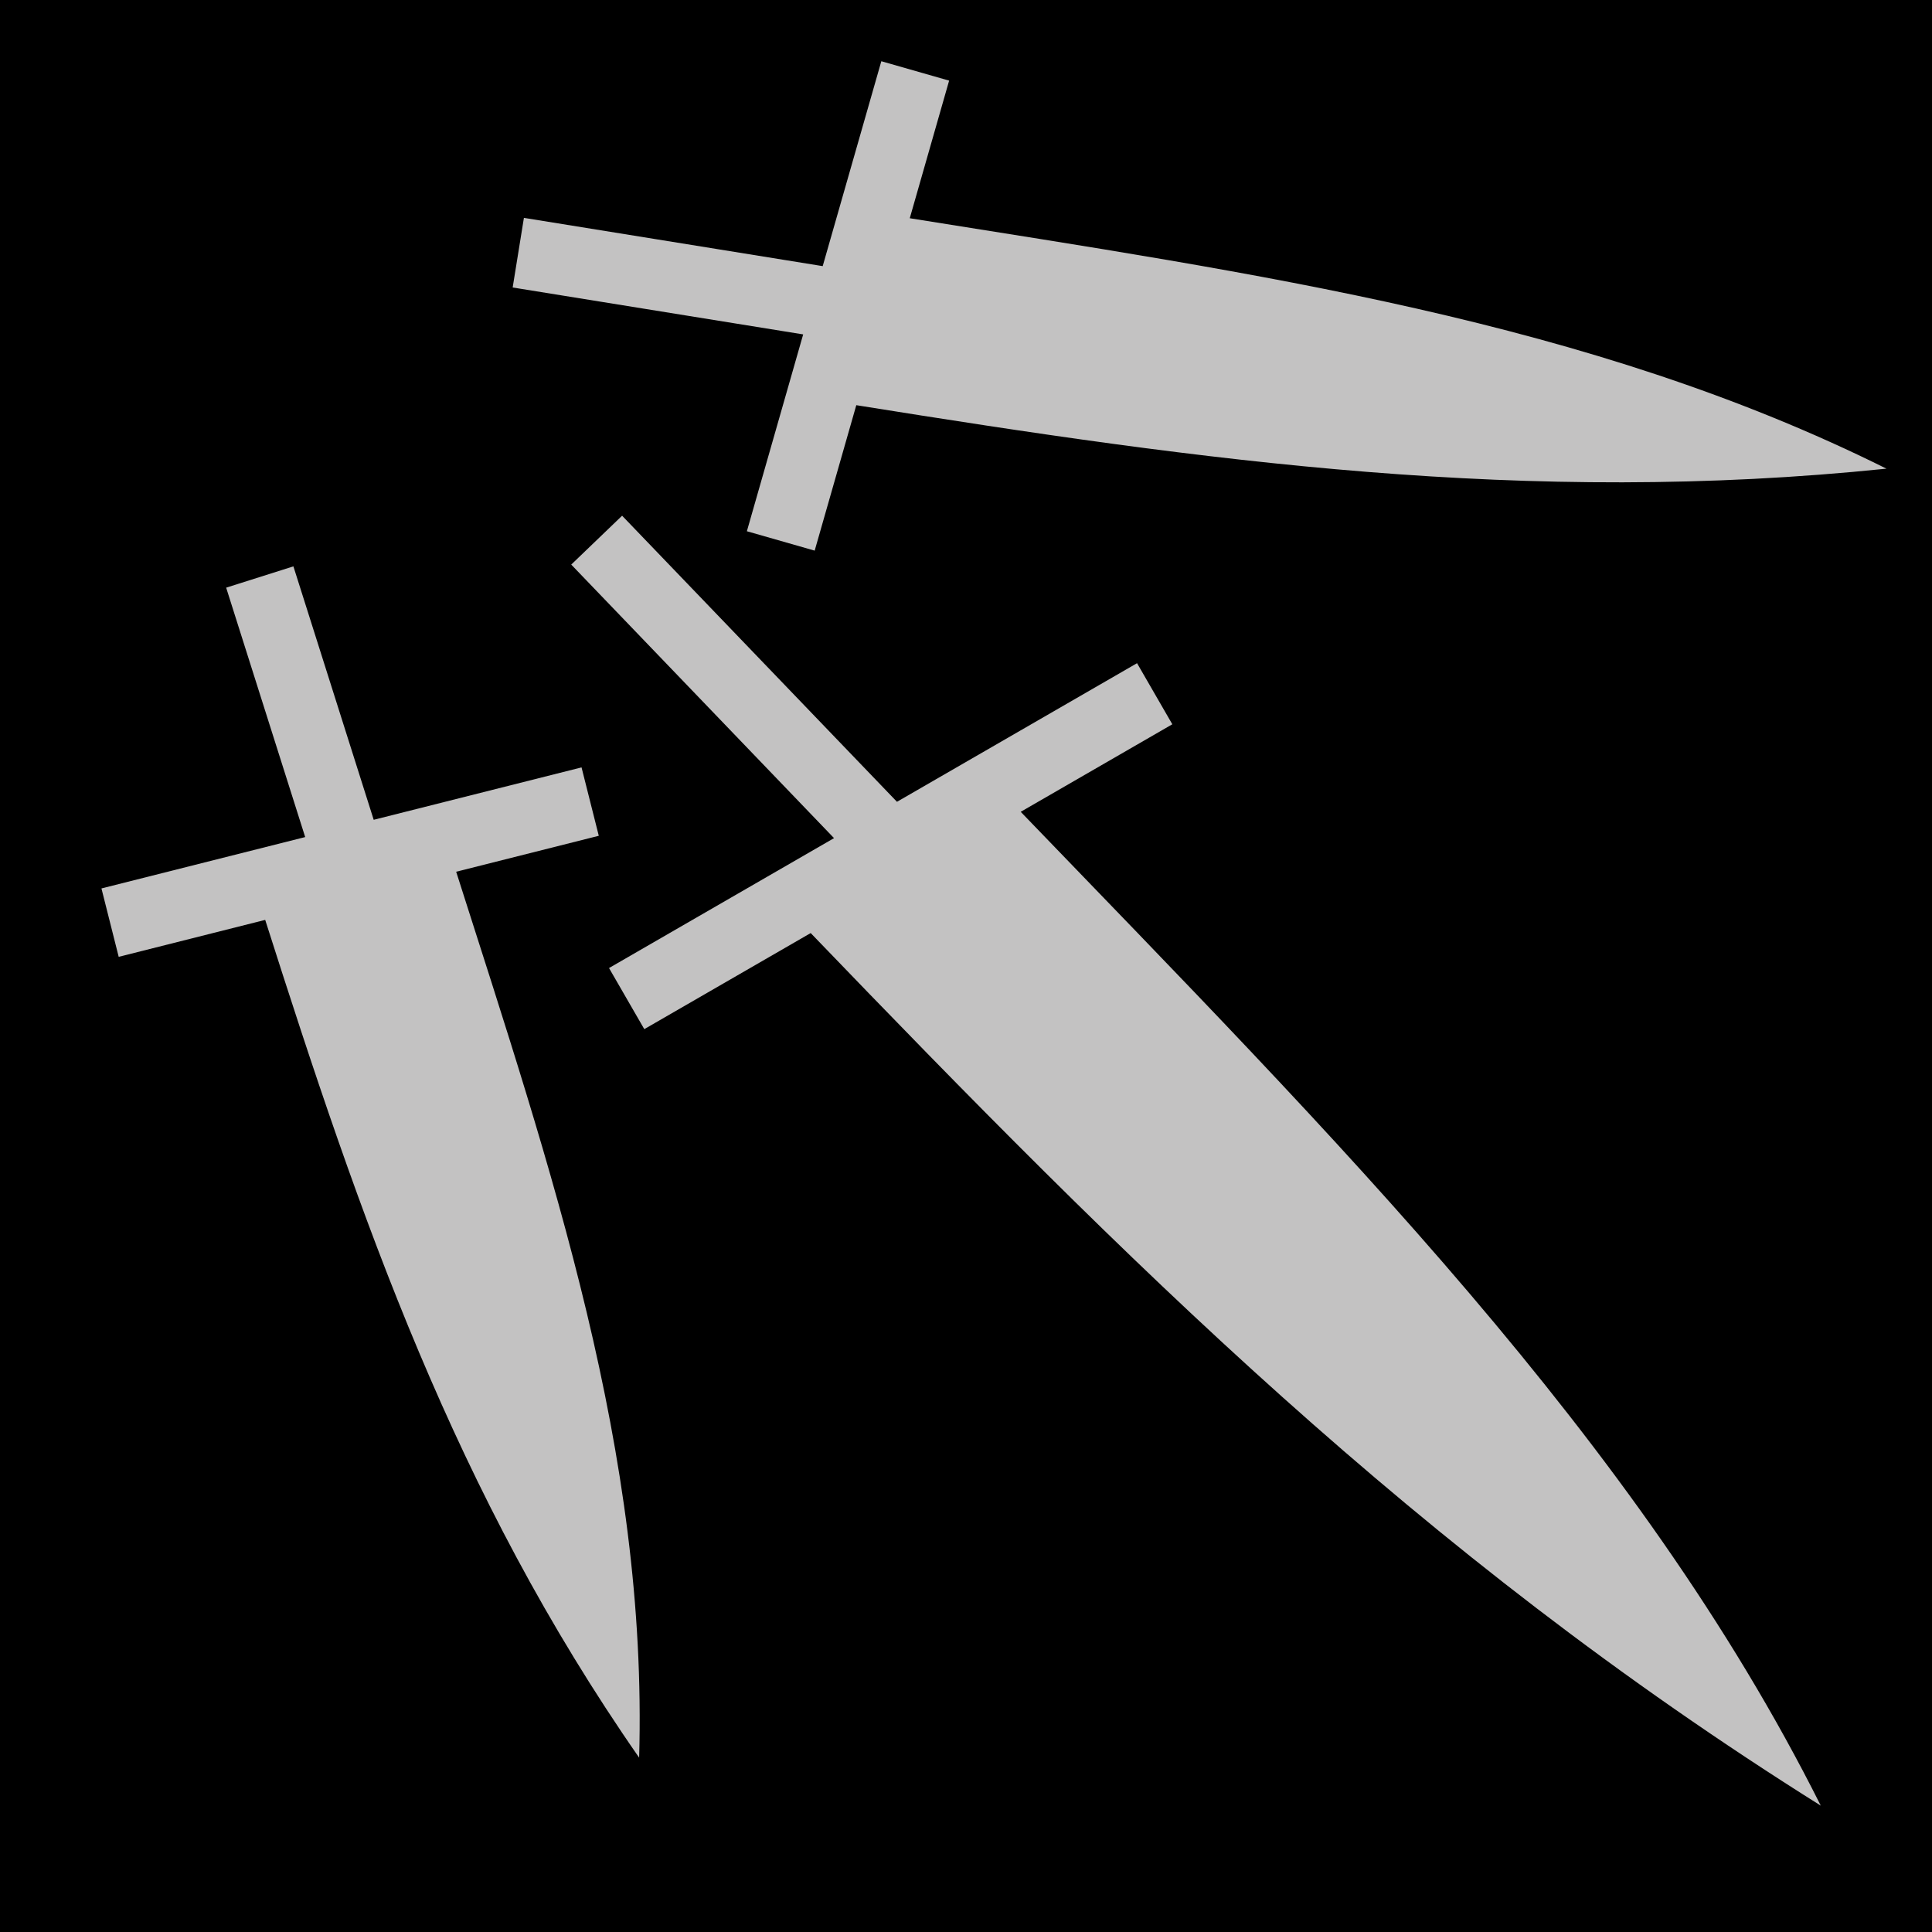 <?xml version="1.0" encoding="UTF-8" standalone="no"?>
<!DOCTYPE svg PUBLIC "-//W3C//DTD SVG 1.1//EN" "http://www.w3.org/Graphics/SVG/1.1/DTD/svg11.dtd">
<svg width="100%" height="100%" viewBox="0 0 512 512" version="1.1" xmlns="http://www.w3.org/2000/svg" xmlns:xlink="http://www.w3.org/1999/xlink" xml:space="preserve" xmlns:serif="http://www.serif.com/" style="fill-rule:evenodd;clip-rule:evenodd;stroke-linejoin:round;stroke-miterlimit:2;">
    <rect x="0" y="0" width="512" height="512" style="fill-rule:nonzero;"/>
    <path d="M233.56,16.225L218.025,70.527L138.842,57.737L135.862,76.187L212.85,88.62L197.93,140.783L215.898,145.923L226.926,107.377C319.484,122.217 404.33,134.064 499.93,124.201C420.95,84.868 333.435,72.598 241.098,57.833L251.528,21.366L233.558,16.226L233.56,16.225ZM164.865,136.668L151.383,149.621L221.027,222.114L161.397,256.542L170.744,272.732L214.842,247.272C298.076,333.757 375.585,411.458 482.525,478.514C433.843,381.354 353.538,301.354 270.5,215.139L310.676,191.941L301.33,175.751L237.705,212.485L164.865,136.669L164.865,136.668ZM77.755,150.092L59.935,155.738L80.877,221.832L26.887,235.445L31.457,253.57L70.281,243.78C95.641,323.412 120.557,395.605 169.378,465.8C171.688,384.982 146.23,310.46 120.89,231.02L158.684,221.492L154.114,203.367L99.034,217.254L77.754,150.092L77.755,150.092Z" style="fill:rgb(195,194,194);fill-rule:nonzero;"/>
</svg>
